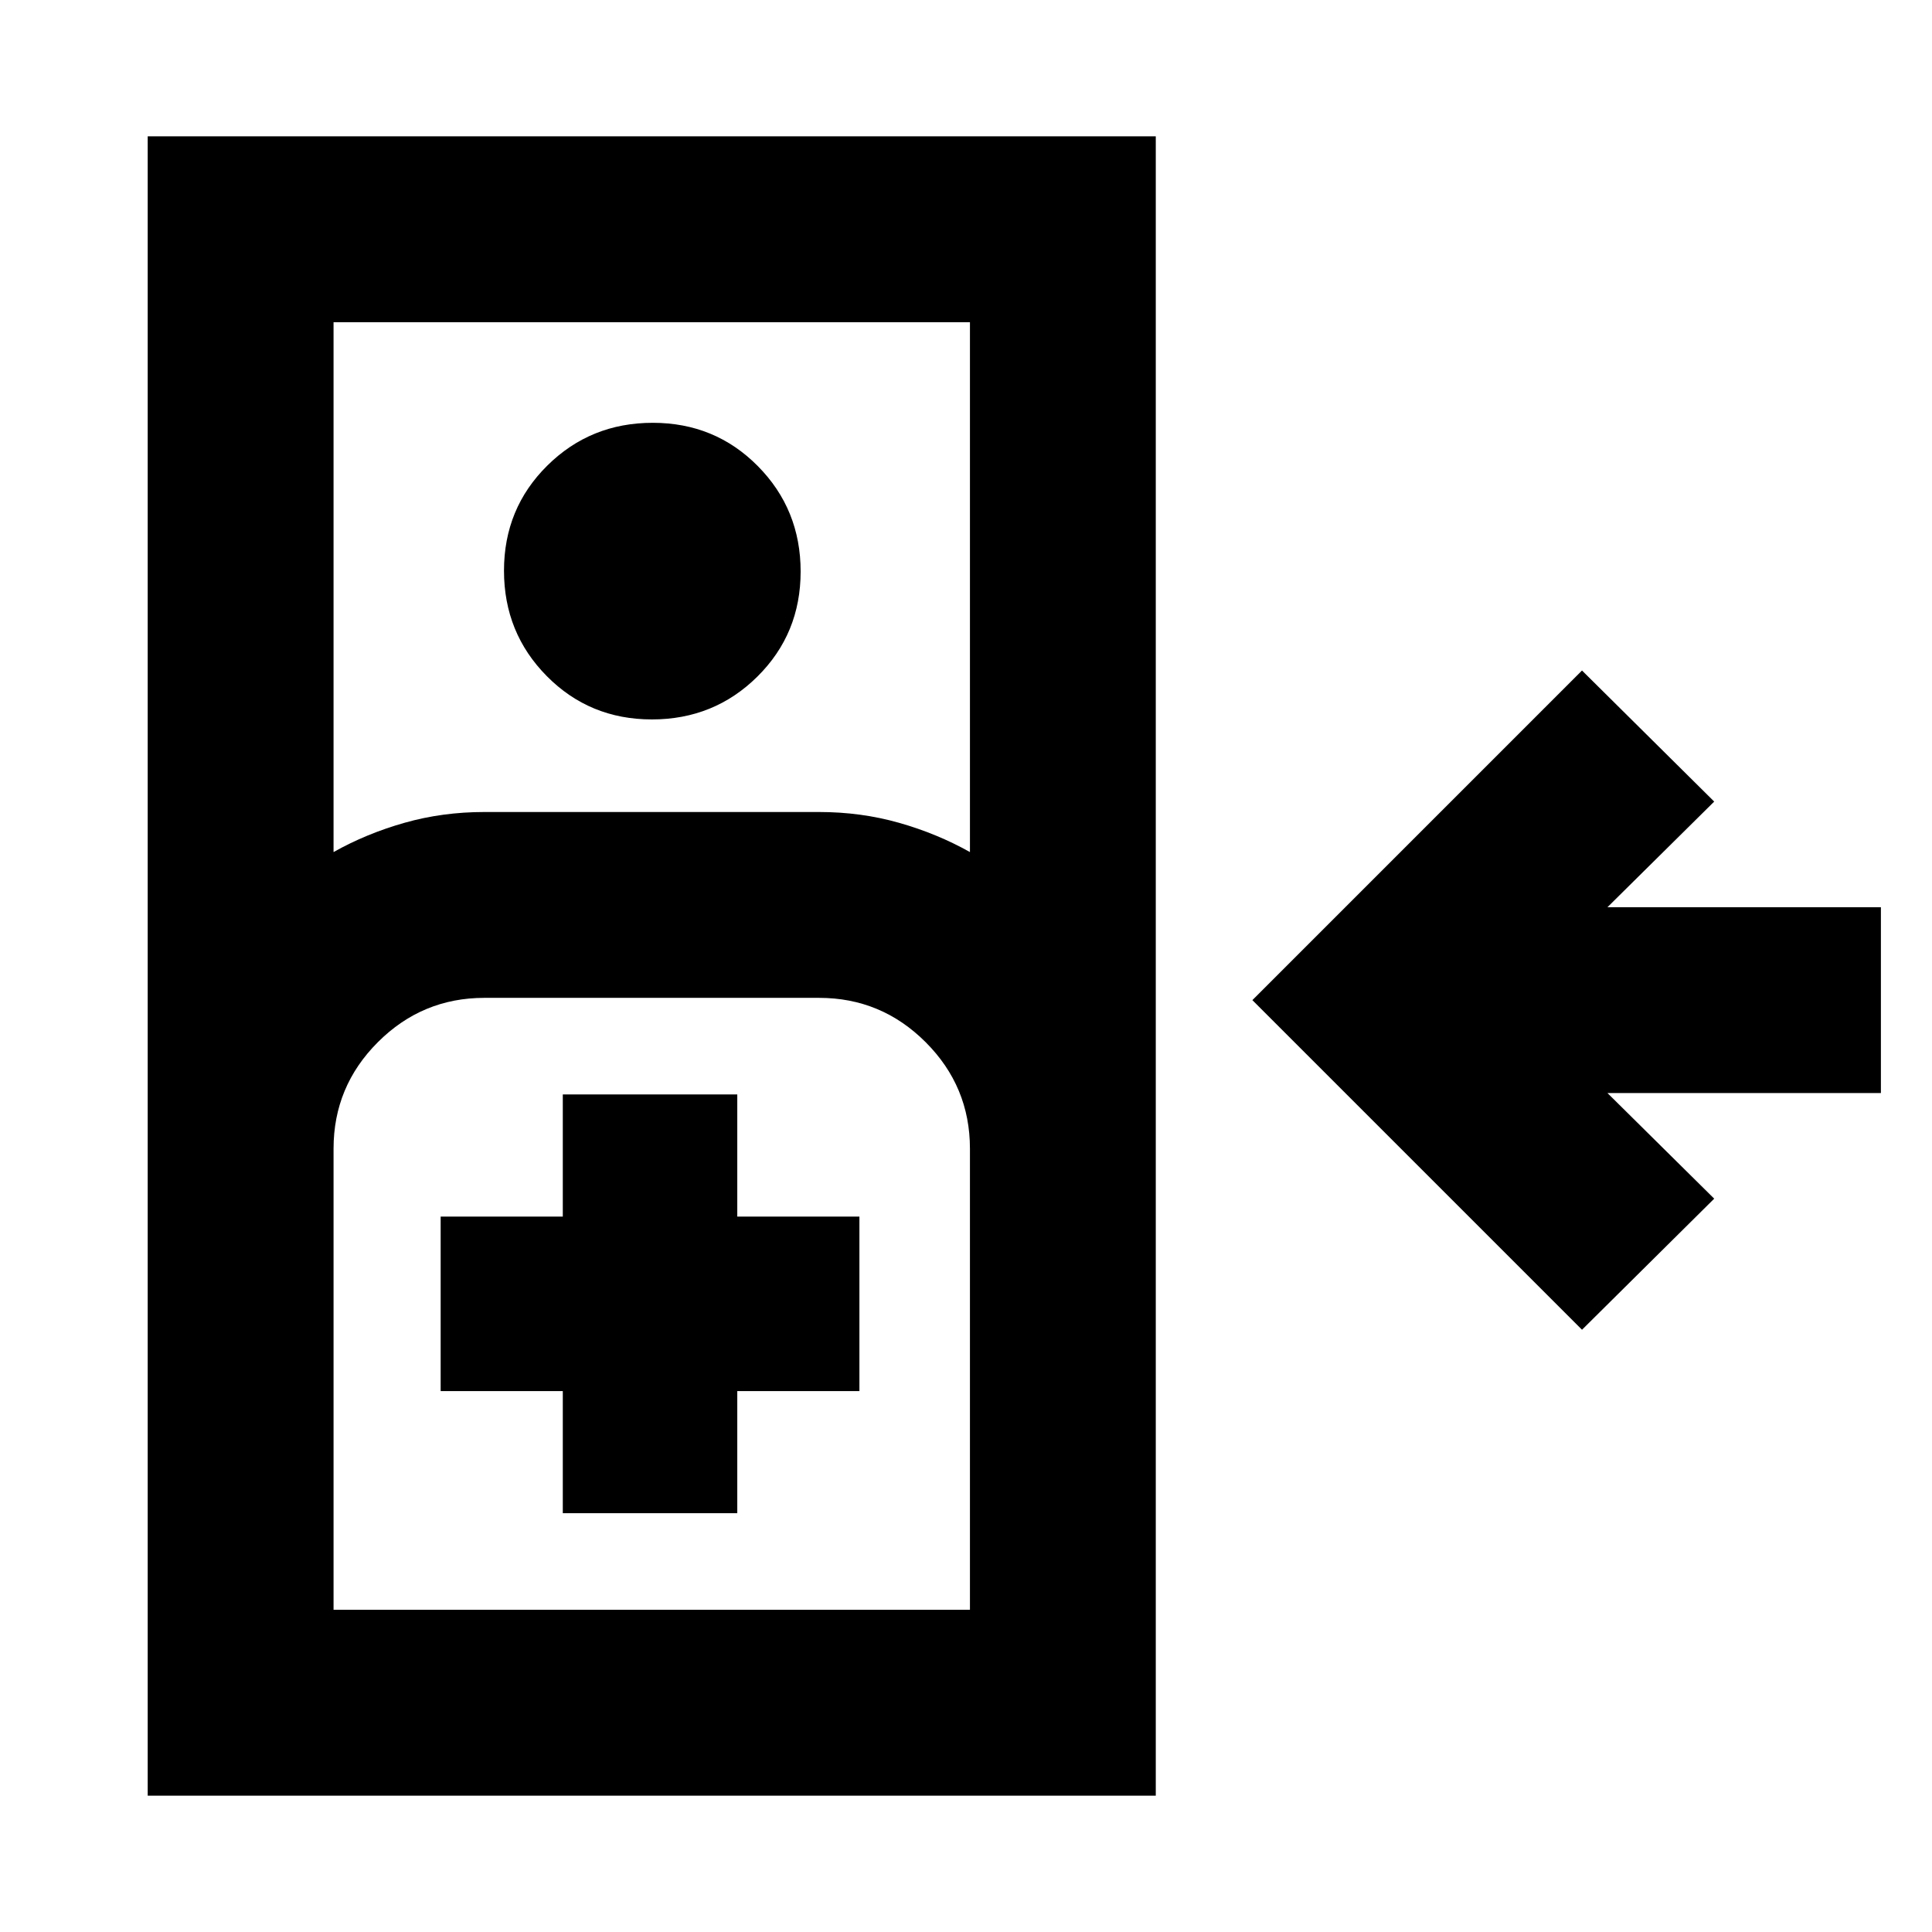 <svg xmlns="http://www.w3.org/2000/svg" height="20" viewBox="0 -960 960 960" width="20"><path d="M786.09-299.26 622.3-463.04l163.79-163.79 65.69 65.13-53.04 52.48h135.87v92.35H798.74l53.04 52.48-65.69 65.13ZM73.39-67.74v-824.52H574.3v824.52H73.39Zm92.35-468.87q16.3-9.17 35.22-14.54 18.92-5.37 39.74-5.37H407q20.81 0 39.73 5.37 18.92 5.37 35.23 14.54v-263.3H165.74v263.3Zm158.18-65.91q-30.92 0-52.2-21.5-21.29-21.49-21.29-52.41 0-30.92 21.5-52.2 21.49-21.28 52.41-21.28 30.92 0 52.2 21.49 21.29 21.5 21.29 52.41 0 30.92-21.5 52.21-21.49 21.28-52.41 21.28ZM165.74-160.09h316.22v-229.13q0-30.92-22.02-52.93-22.02-22.02-52.94-22.02H240.7q-30.92 0-52.94 22.02-22.02 22.01-22.02 52.93v229.13Zm113.91-48h86.7v-60.69h60.69v-86.7h-60.69v-60.69h-86.7v60.69h-60.69v86.7h60.69v60.69Zm-113.91 48H481.96 165.74Z"/></svg>